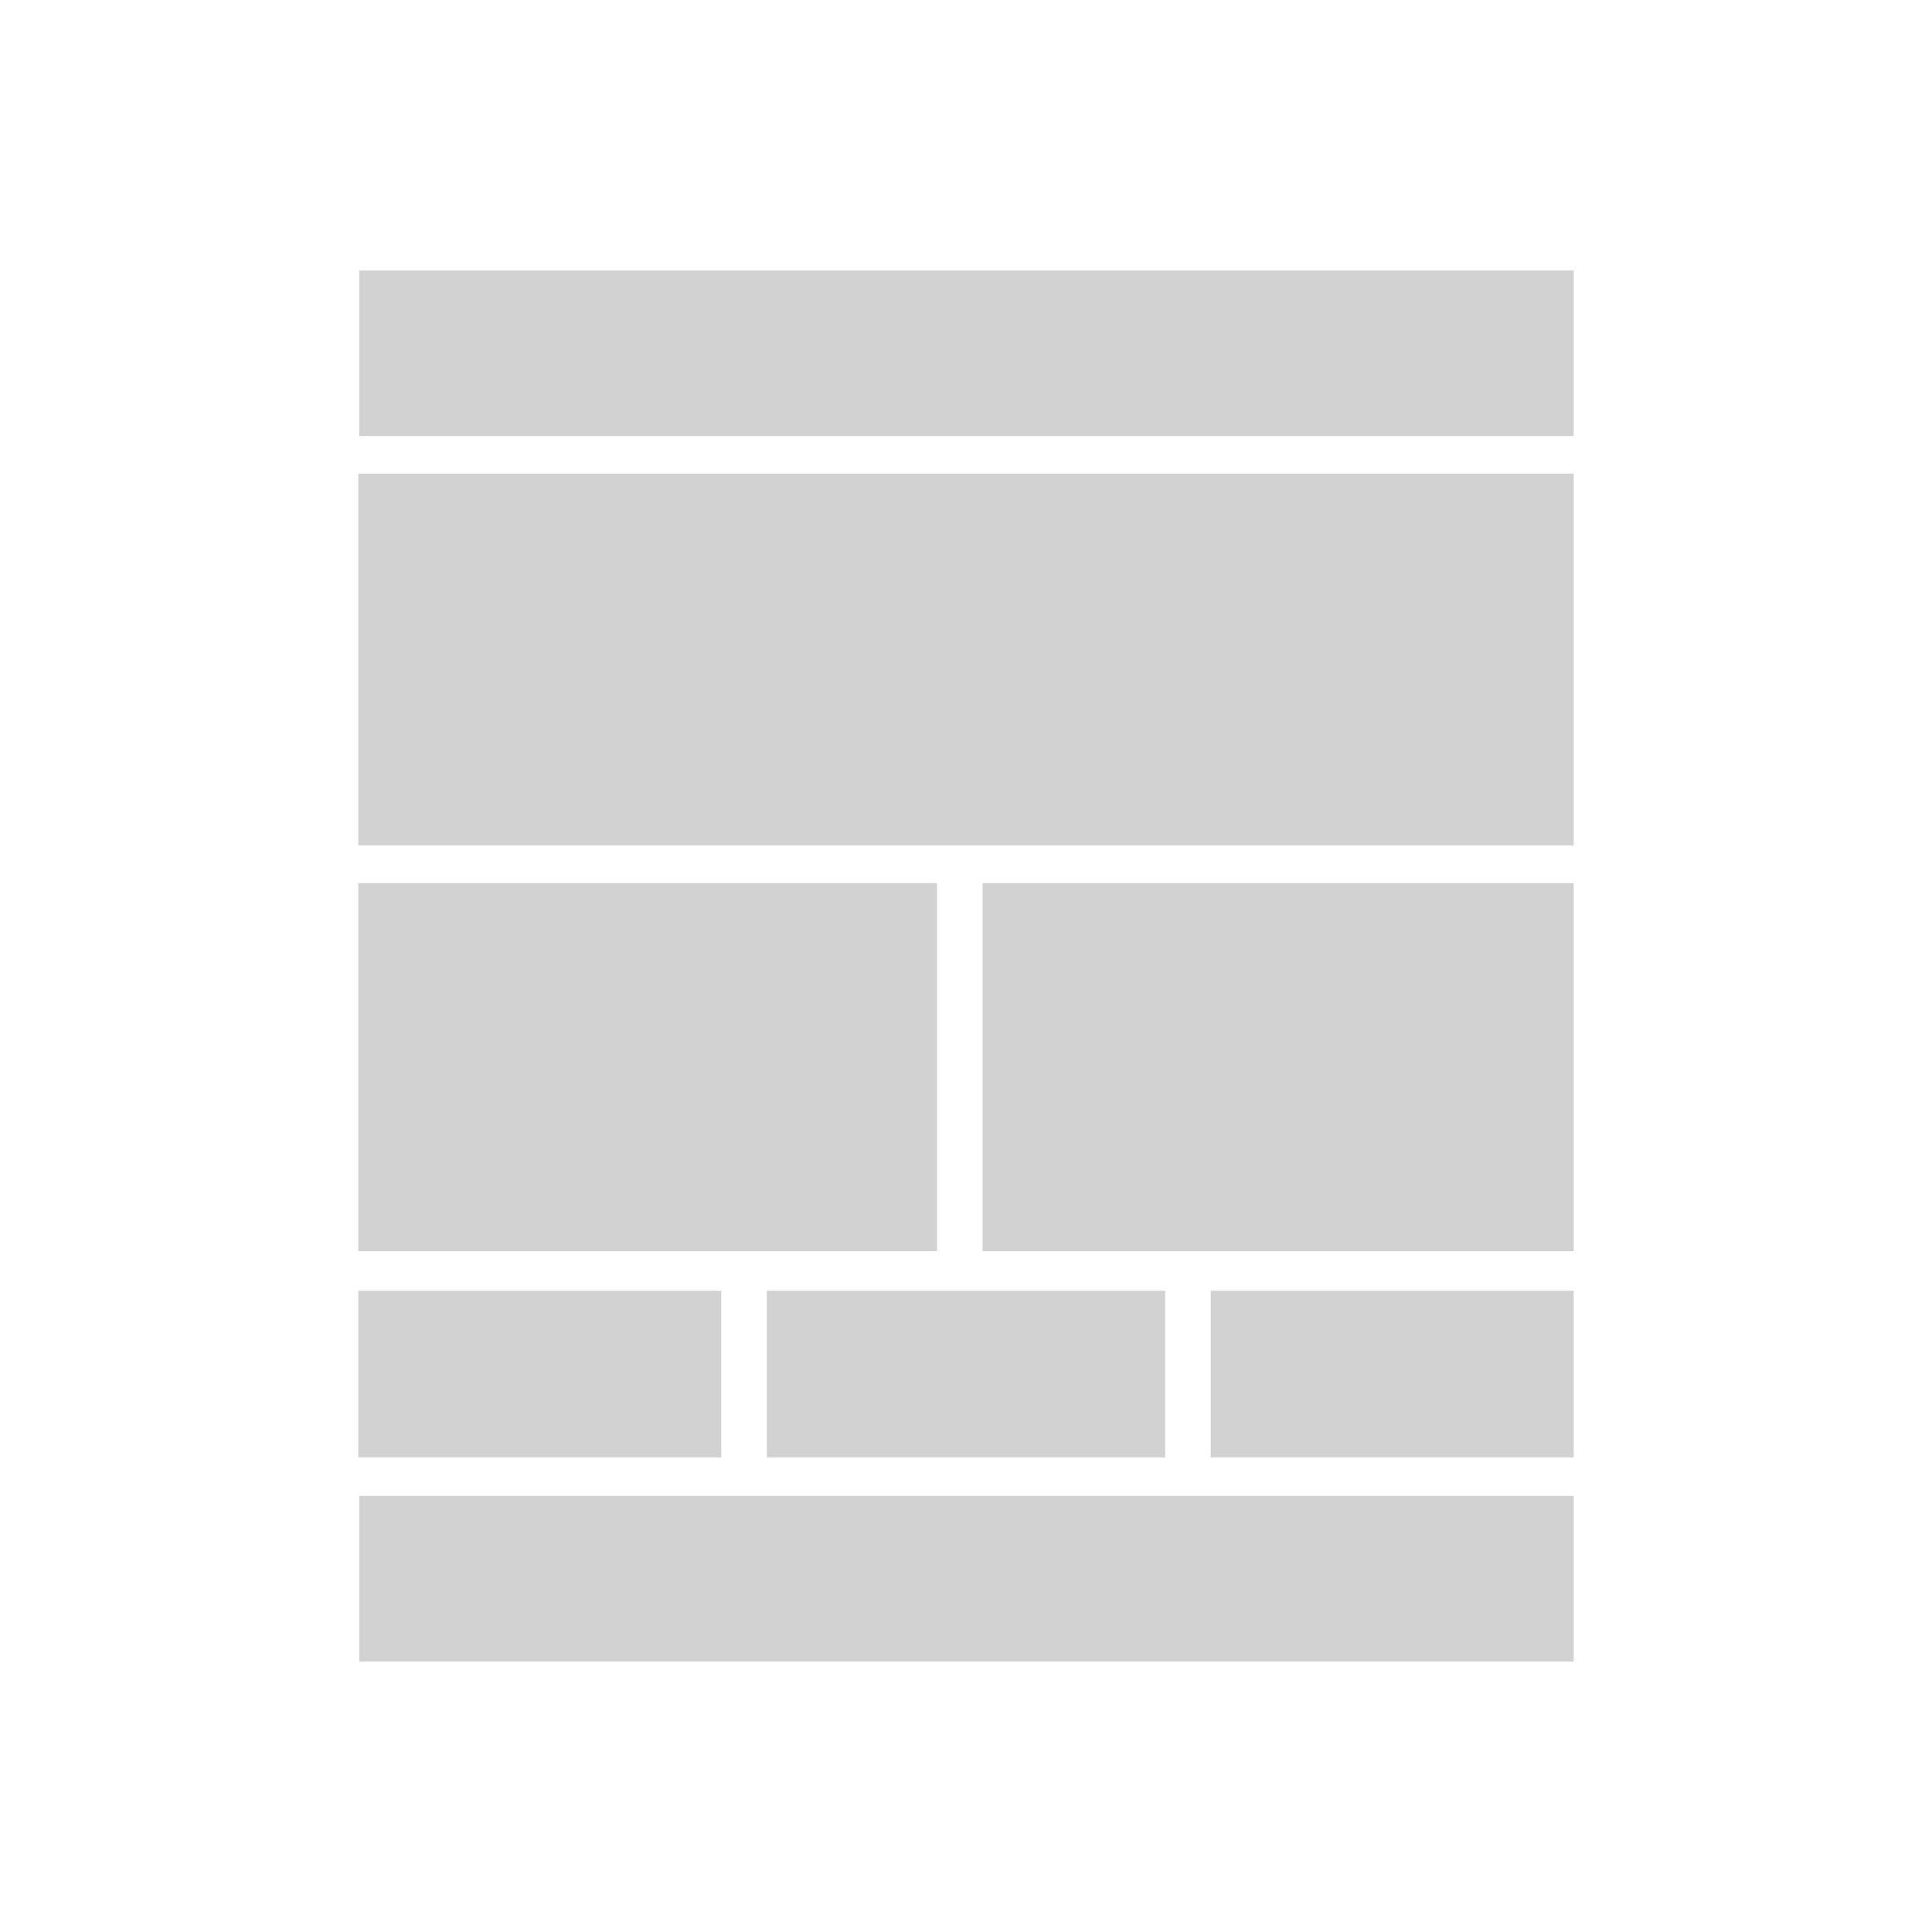 <?xml version="1.0" encoding="utf-8"?>
<!-- Generator: Adobe Illustrator 15.1.0, SVG Export Plug-In . SVG Version: 6.00 Build 0)  -->
<!DOCTYPE svg PUBLIC "-//W3C//DTD SVG 1.1//EN" "http://www.w3.org/Graphics/SVG/1.1/DTD/svg11.dtd">
<svg version="1.1" id="layouts" xmlns="http://www.w3.org/2000/svg" xmlns:xlink="http://www.w3.org/1999/xlink" x="0px" y="0px"
	 width="350px" height="350px" viewBox="0 0 350 350" enable-background="new 0 0 350 350" xml:space="preserve">
<g id="layout9">
	<rect x="64.914" y="85.797" opacity="0.35" fill="#808080" width="220.172" height="67.369"/>
	<rect x="64.914" y="159.981" opacity="0.35" fill="#808080" width="104.837" height="66.686"/>
	<rect x="178" y="159.981" opacity="0.35" fill="#808080" width="107.086" height="66.686"/>
	<rect x="64.914" y="233.835" opacity="0.35" fill="#808080" width="65.752" height="30.185"/>
	<rect x="138.915" y="233.835" opacity="0.35" fill="#808080" width="72.169" height="30.185"/>
	<rect x="219.332" y="233.835" opacity="0.35" fill="#808080" width="65.753" height="30.185"/>
	<rect x="65.085" y="48.998" opacity="0.35" fill="#808080" width="220" height="30"/>
	<rect x="65.085" y="271.002" opacity="0.35" fill="#808080" width="220" height="30"/>
</g>
</svg>
